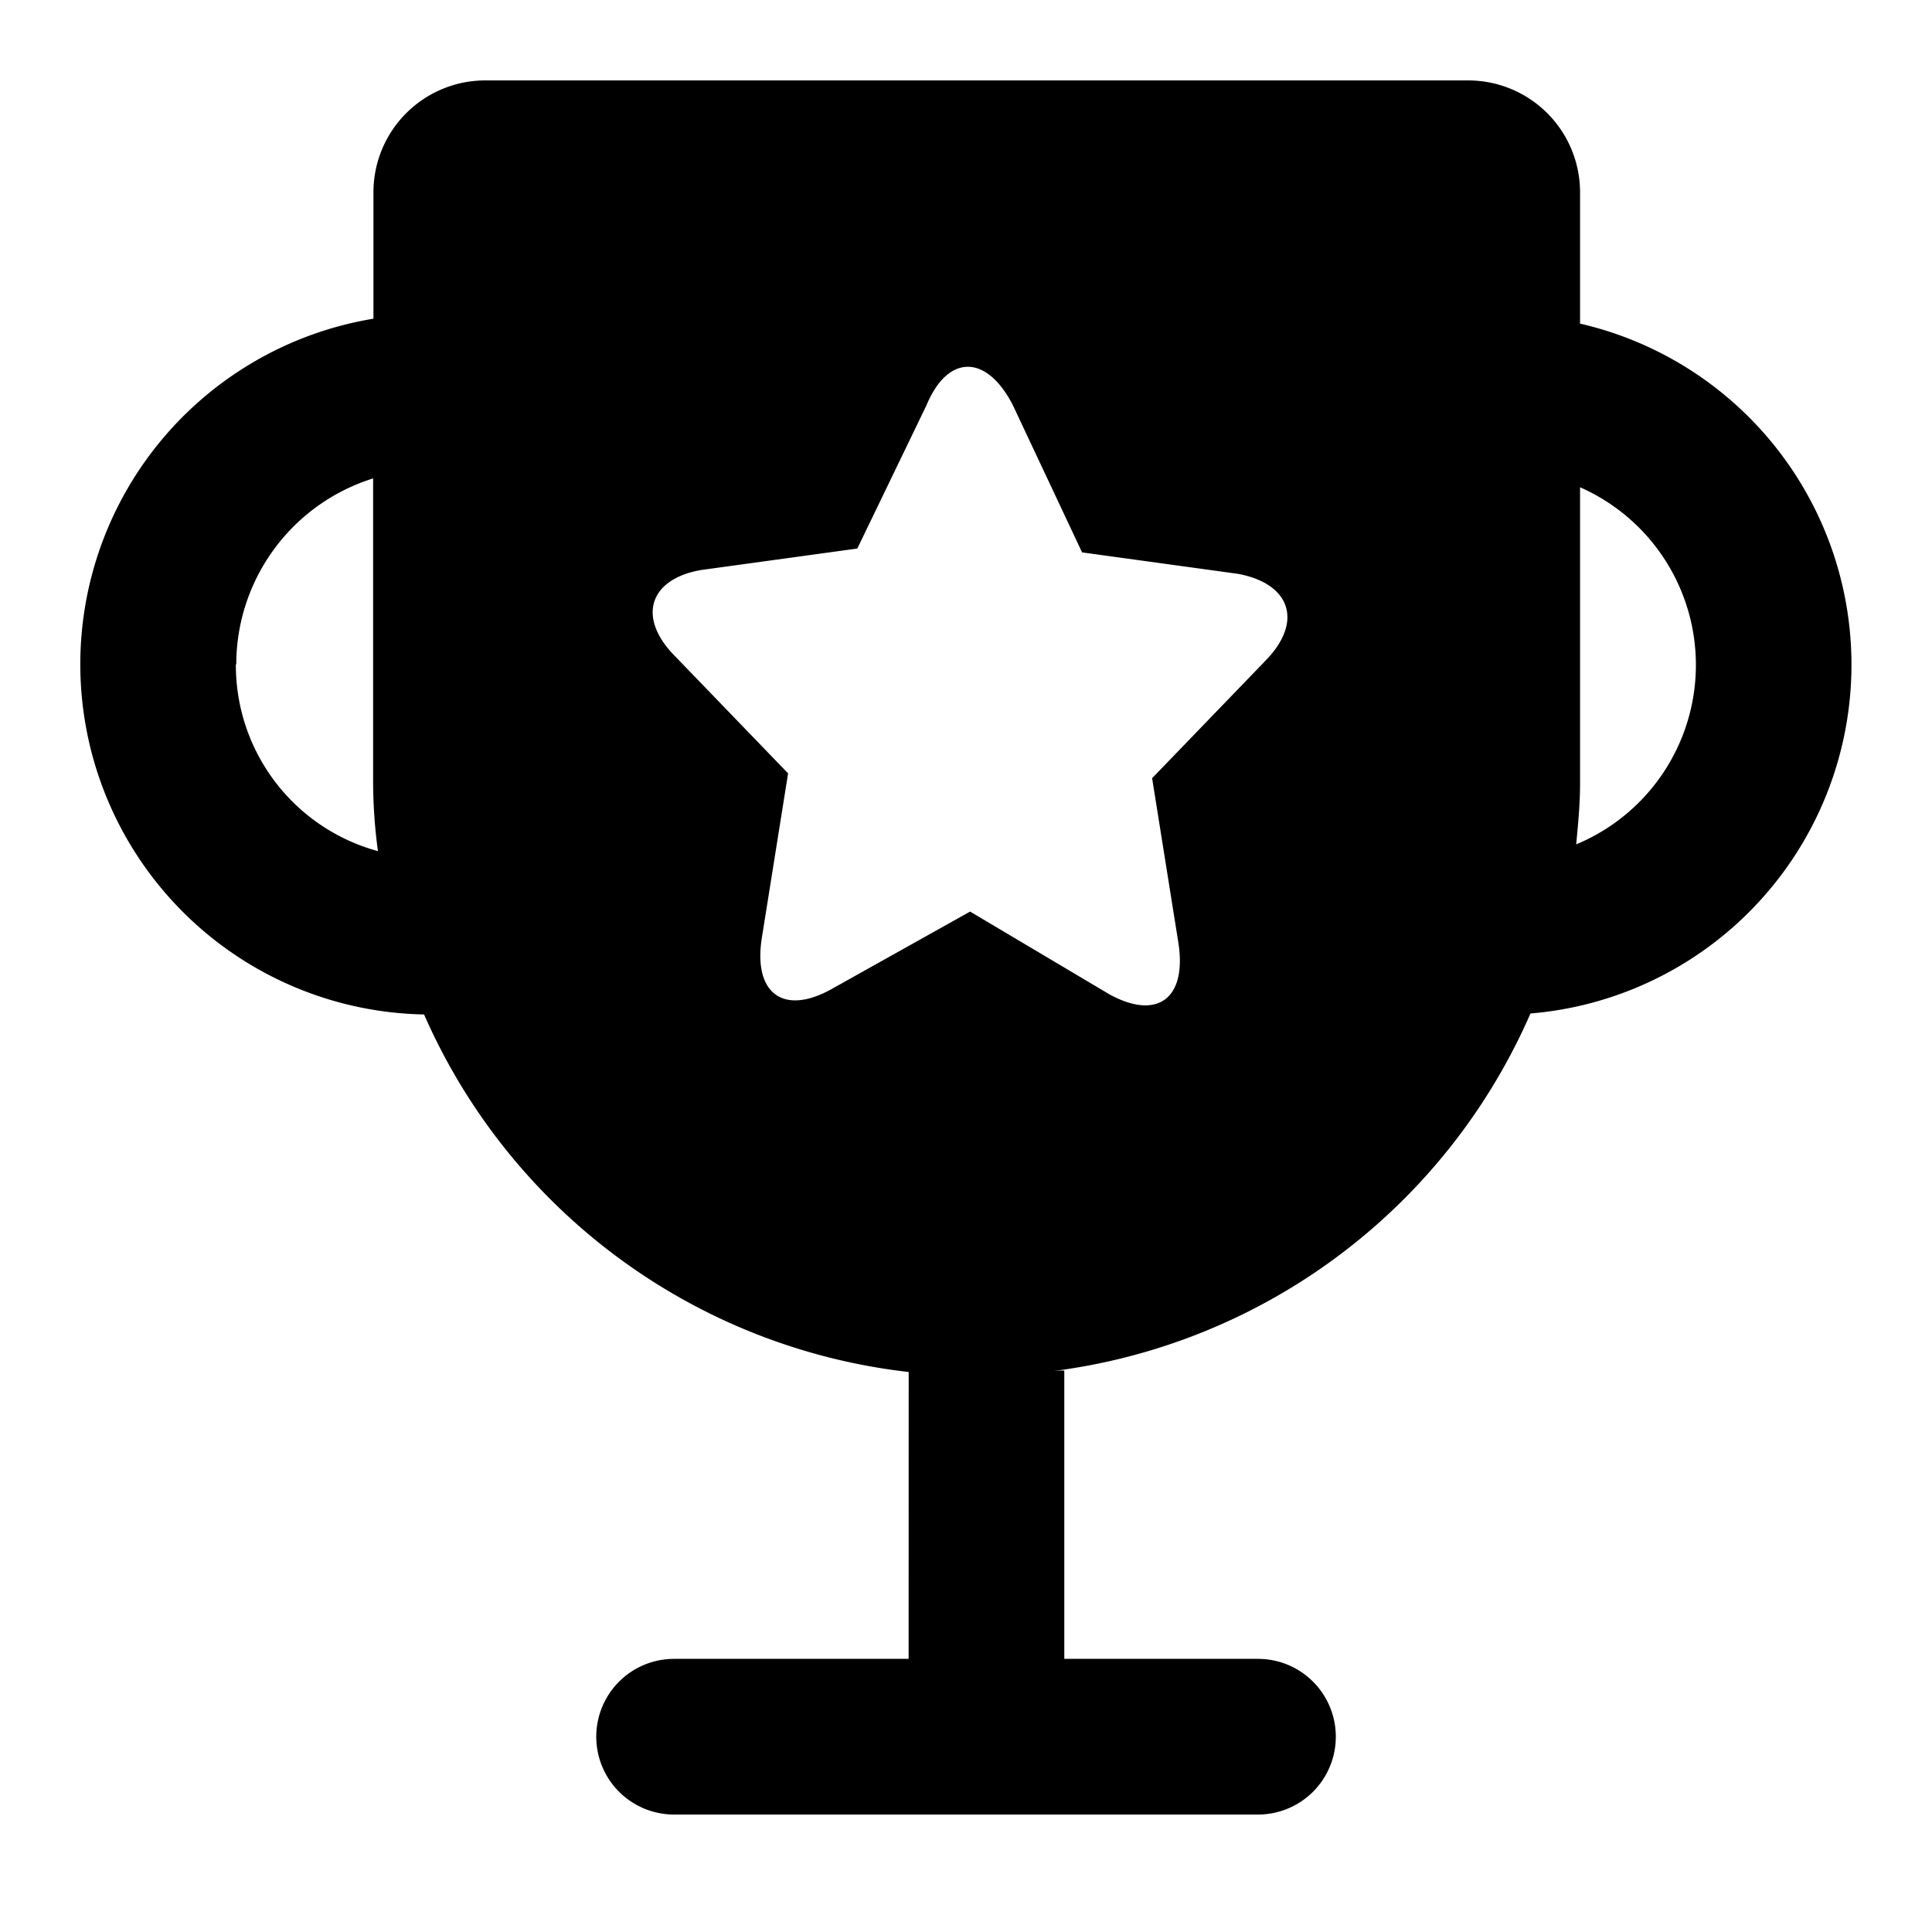 <svg id="冠军" xmlns="http://www.w3.org/2000/svg" width="24" height="24" viewBox="0 0 24 24">
  <g id="奖杯" transform="translate(0.833 0.833)">
    <path id="路径_72" data-name="路径 72" d="M142.361,134.862V133.23a1.39,1.39,0,0,0-1.39-1.39H128.762a1.39,1.39,0,0,0-1.39,1.39V134.8a4.351,4.351,0,0,0,.629,8.643,7.5,7.5,0,0,0,13.744-.012,4.348,4.348,0,0,0,.616-8.57Zm-16.693,4.231a2.423,2.423,0,0,1,1.7-2.309v3.784a6.482,6.482,0,0,0,.06.846,2.393,2.393,0,0,1-1.765-2.321Zm12.777-.036-1.4,1.451.326,2.043c.109.7-.266.967-.858.641l-1.729-1.027-1.729.967c-.592.326-.967.048-.858-.641l.326-2.043-1.4-1.451c-.484-.484-.326-.967.326-1.076l1.934-.266.858-1.777c.266-.641.749-.641,1.076,0l.858,1.825,1.934.266C138.77,138.09,138.928,138.573,138.444,139.057Zm3.868,2.273c.024-.254.048-.5.048-.749v-3.687a2.413,2.413,0,0,1-.048,4.436Zm-3.953,12.052h-7.253a.967.967,0,0,1,0-1.934h7.253a.967.967,0,0,1,0,1.934Z" transform="translate(-123.566 -131.674)"/>
    <path id="路径_73" data-name="路径 73" d="M477.867,689.493H479.8v4.352h-1.934Z" transform="translate(-467.412 -673.301)"/>
    <rect id="矩形_91" data-name="矩形 91" width="24" height="24" transform="translate(-0.833 -0.833)" fill="none"/>
  </g>
</svg>
